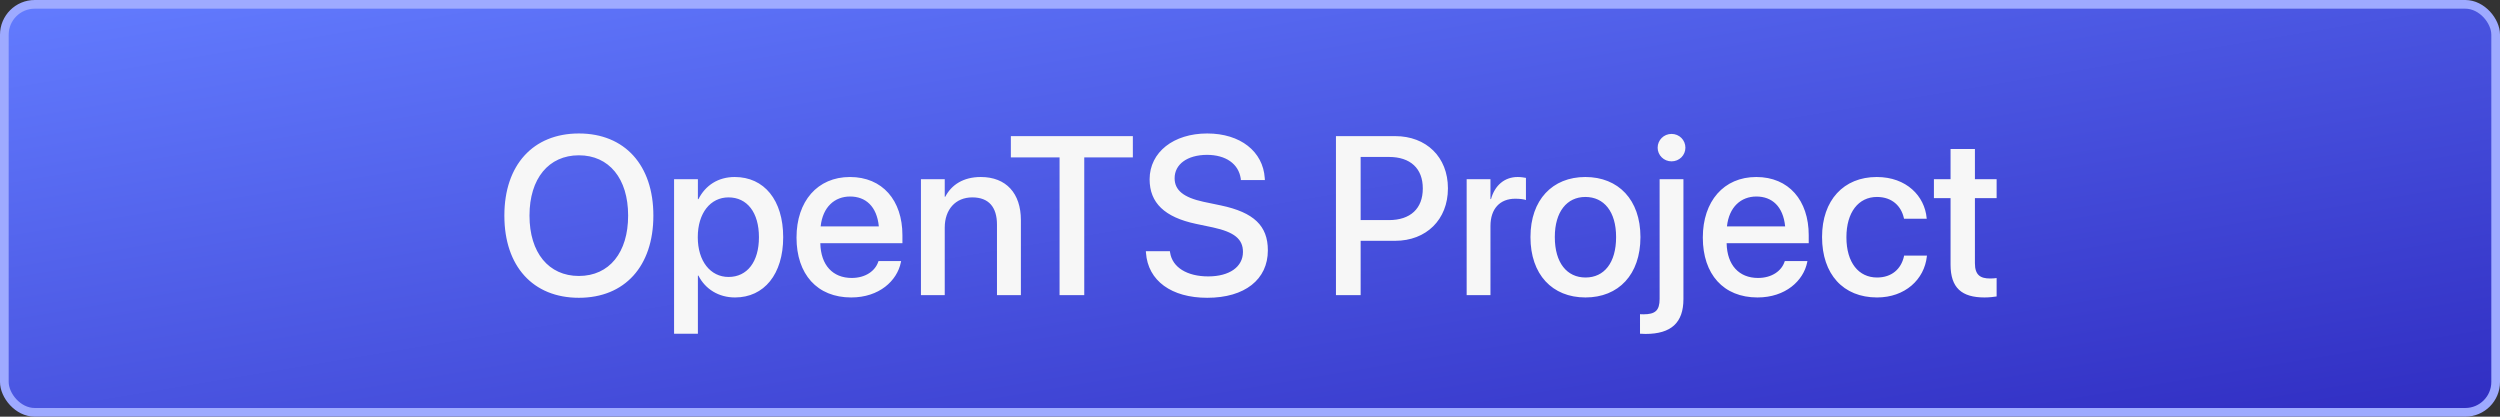 <svg width="288" height="48" viewBox="0 0 288 48" fill="none" xmlns="http://www.w3.org/2000/svg">
<rect x="0" y="0" width="288" height="48" fill="#333333" stroke="none"/>
<rect x="0.5" y="0.5" width="287" height="47" rx="3.5" fill="url(#paint0_linear_15_2)"/>
<path d="M66.686 34.305C61.404 34.305 58.103 30.674 58.103 24.847V24.821C58.103 19.007 61.417 15.376 66.686 15.376C71.967 15.376 75.268 19.02 75.268 24.821V24.847C75.268 30.661 71.98 34.305 66.686 34.305ZM66.686 31.791C70.202 31.791 72.36 29.074 72.36 24.847V24.821C72.36 20.568 70.164 17.89 66.686 17.89C63.22 17.89 60.998 20.556 60.998 24.821V24.847C60.998 29.112 63.207 31.791 66.686 31.791ZM77.654 38.443V20.645H80.397V22.942H80.46C81.26 21.355 82.732 20.391 84.637 20.391C88.039 20.391 90.223 23.057 90.223 27.322V27.335C90.223 31.588 88.026 34.267 84.675 34.267C82.783 34.267 81.247 33.302 80.46 31.753H80.397V38.443H77.654ZM83.926 31.905C86.084 31.905 87.43 30.153 87.43 27.335V27.322C87.43 24.479 86.071 22.739 83.926 22.739C81.844 22.739 80.384 24.542 80.384 27.322V27.335C80.384 30.102 81.856 31.905 83.926 31.905ZM98.056 34.267C94.133 34.267 91.759 31.588 91.759 27.373V27.36C91.759 23.184 94.171 20.391 97.916 20.391C101.661 20.391 103.959 23.082 103.959 27.094V28.02H94.501C94.552 30.547 95.936 32.02 98.119 32.02C99.744 32.02 100.823 31.182 101.166 30.179L101.204 30.077H103.807L103.781 30.217C103.35 32.337 101.293 34.267 98.056 34.267ZM97.929 22.638C96.151 22.638 94.78 23.844 94.539 26.078H101.242C101.014 23.768 99.719 22.638 97.929 22.638ZM106.092 34V20.645H108.834V22.663H108.897C109.596 21.305 110.967 20.391 112.985 20.391C115.918 20.391 117.606 22.282 117.606 25.355V34H114.852V25.875C114.852 23.869 113.912 22.739 112.008 22.739C110.078 22.739 108.834 24.136 108.834 26.218V34H106.092ZM122.062 34V18.131H116.451V15.681H130.505V18.131H124.906V34H122.062ZM139.074 34.305C134.961 34.305 132.244 32.35 132.016 29.125L132.003 28.935H134.771L134.796 29.1C135.05 30.788 136.738 31.842 139.188 31.842C141.639 31.842 143.188 30.737 143.188 29.023V29.011C143.188 27.538 142.185 26.738 139.76 26.205L137.767 25.786C134.174 25.024 132.435 23.374 132.435 20.657V20.645C132.447 17.521 135.202 15.376 139.074 15.376C142.896 15.376 145.511 17.458 145.701 20.53L145.714 20.746H142.946L142.934 20.568C142.68 18.867 141.207 17.839 139.036 17.839C136.764 17.852 135.316 18.931 135.316 20.53V20.543C135.316 21.914 136.357 22.752 138.643 23.247L140.648 23.666C144.432 24.466 146.057 26.002 146.057 28.833V28.846C146.057 32.185 143.416 34.305 139.074 34.305ZM153.902 34V15.681H160.72C164.312 15.681 166.801 18.093 166.801 21.686V21.711C166.801 25.291 164.312 27.741 160.72 27.741H156.746V34H153.902ZM160.009 18.08H156.746V25.355H160.009C162.484 25.355 163.906 24.021 163.906 21.724V21.698C163.906 19.413 162.484 18.08 160.009 18.08ZM168.959 34V20.645H171.701V22.93H171.765C172.196 21.368 173.313 20.391 174.837 20.391C175.23 20.391 175.573 20.454 175.789 20.492V23.044C175.573 22.955 175.091 22.892 174.558 22.892C172.793 22.892 171.701 24.047 171.701 26.04V34H168.959ZM182.645 34.267C178.811 34.267 176.31 31.613 176.31 27.322V27.297C176.31 23.031 178.836 20.391 182.632 20.391C186.44 20.391 188.979 23.019 188.979 27.297V27.322C188.979 31.626 186.466 34.267 182.645 34.267ZM182.657 31.969C184.803 31.969 186.174 30.268 186.174 27.322V27.297C186.174 24.377 184.777 22.689 182.632 22.689C180.524 22.689 179.115 24.377 179.115 27.297V27.322C179.115 30.28 180.512 31.969 182.657 31.969ZM192.56 18.588C191.671 18.588 190.96 17.877 190.96 17.014C190.96 16.138 191.671 15.427 192.56 15.427C193.461 15.427 194.159 16.138 194.159 17.014C194.159 17.877 193.461 18.588 192.56 18.588ZM189.563 38.469C189.348 38.469 189.106 38.456 188.929 38.443V36.196C189.056 36.196 189.183 36.209 189.322 36.209C190.681 36.209 191.188 35.777 191.188 34.432V20.645H193.931V34.457C193.931 37.174 192.521 38.469 189.563 38.469ZM202.462 34.267C198.539 34.267 196.165 31.588 196.165 27.373V27.36C196.165 23.184 198.577 20.391 202.322 20.391C206.067 20.391 208.365 23.082 208.365 27.094V28.02H198.907C198.958 30.547 200.342 32.02 202.525 32.02C204.15 32.02 205.229 31.182 205.572 30.179L205.61 30.077H208.213L208.188 30.217C207.756 32.337 205.699 34.267 202.462 34.267ZM202.335 22.638C200.558 22.638 199.187 23.844 198.945 26.078H205.648C205.42 23.768 204.125 22.638 202.335 22.638ZM216.236 34.267C212.339 34.267 209.901 31.588 209.901 27.31V27.297C209.901 23.069 212.39 20.391 216.198 20.391C219.639 20.391 221.721 22.6 221.949 25.113L221.962 25.202H219.347L219.321 25.101C219.029 23.793 218.014 22.689 216.224 22.689C214.091 22.689 212.707 24.466 212.707 27.322V27.335C212.707 30.255 214.116 31.969 216.236 31.969C217.925 31.969 219.004 30.991 219.334 29.544L219.347 29.442H221.987L221.975 29.531C221.683 32.21 219.448 34.267 216.236 34.267ZM228.614 34.267C225.974 34.267 224.704 33.149 224.704 30.483V22.828H222.787V20.645H224.704V17.166H227.51V20.645H230.011V22.828H227.51V30.318C227.51 31.677 228.119 32.083 229.274 32.083C229.566 32.083 229.808 32.058 230.011 32.032V34.152C229.693 34.203 229.173 34.267 228.614 34.267Z" fill="#F7F7F7"/>
<rect x="0.5" y="0.5" width="287" height="47" rx="3.5" stroke="#9EAAFF"/>
<defs>
<linearGradient id="paint0_linear_15_2" x1="0" y1="0" x2="15.568" y2="93.405" gradientUnits="userSpaceOnUse">
<stop stop-color="#637CFF"/>
<stop offset="1" stop-color="#302DC2"/>
</linearGradient>
</defs>
</svg>

